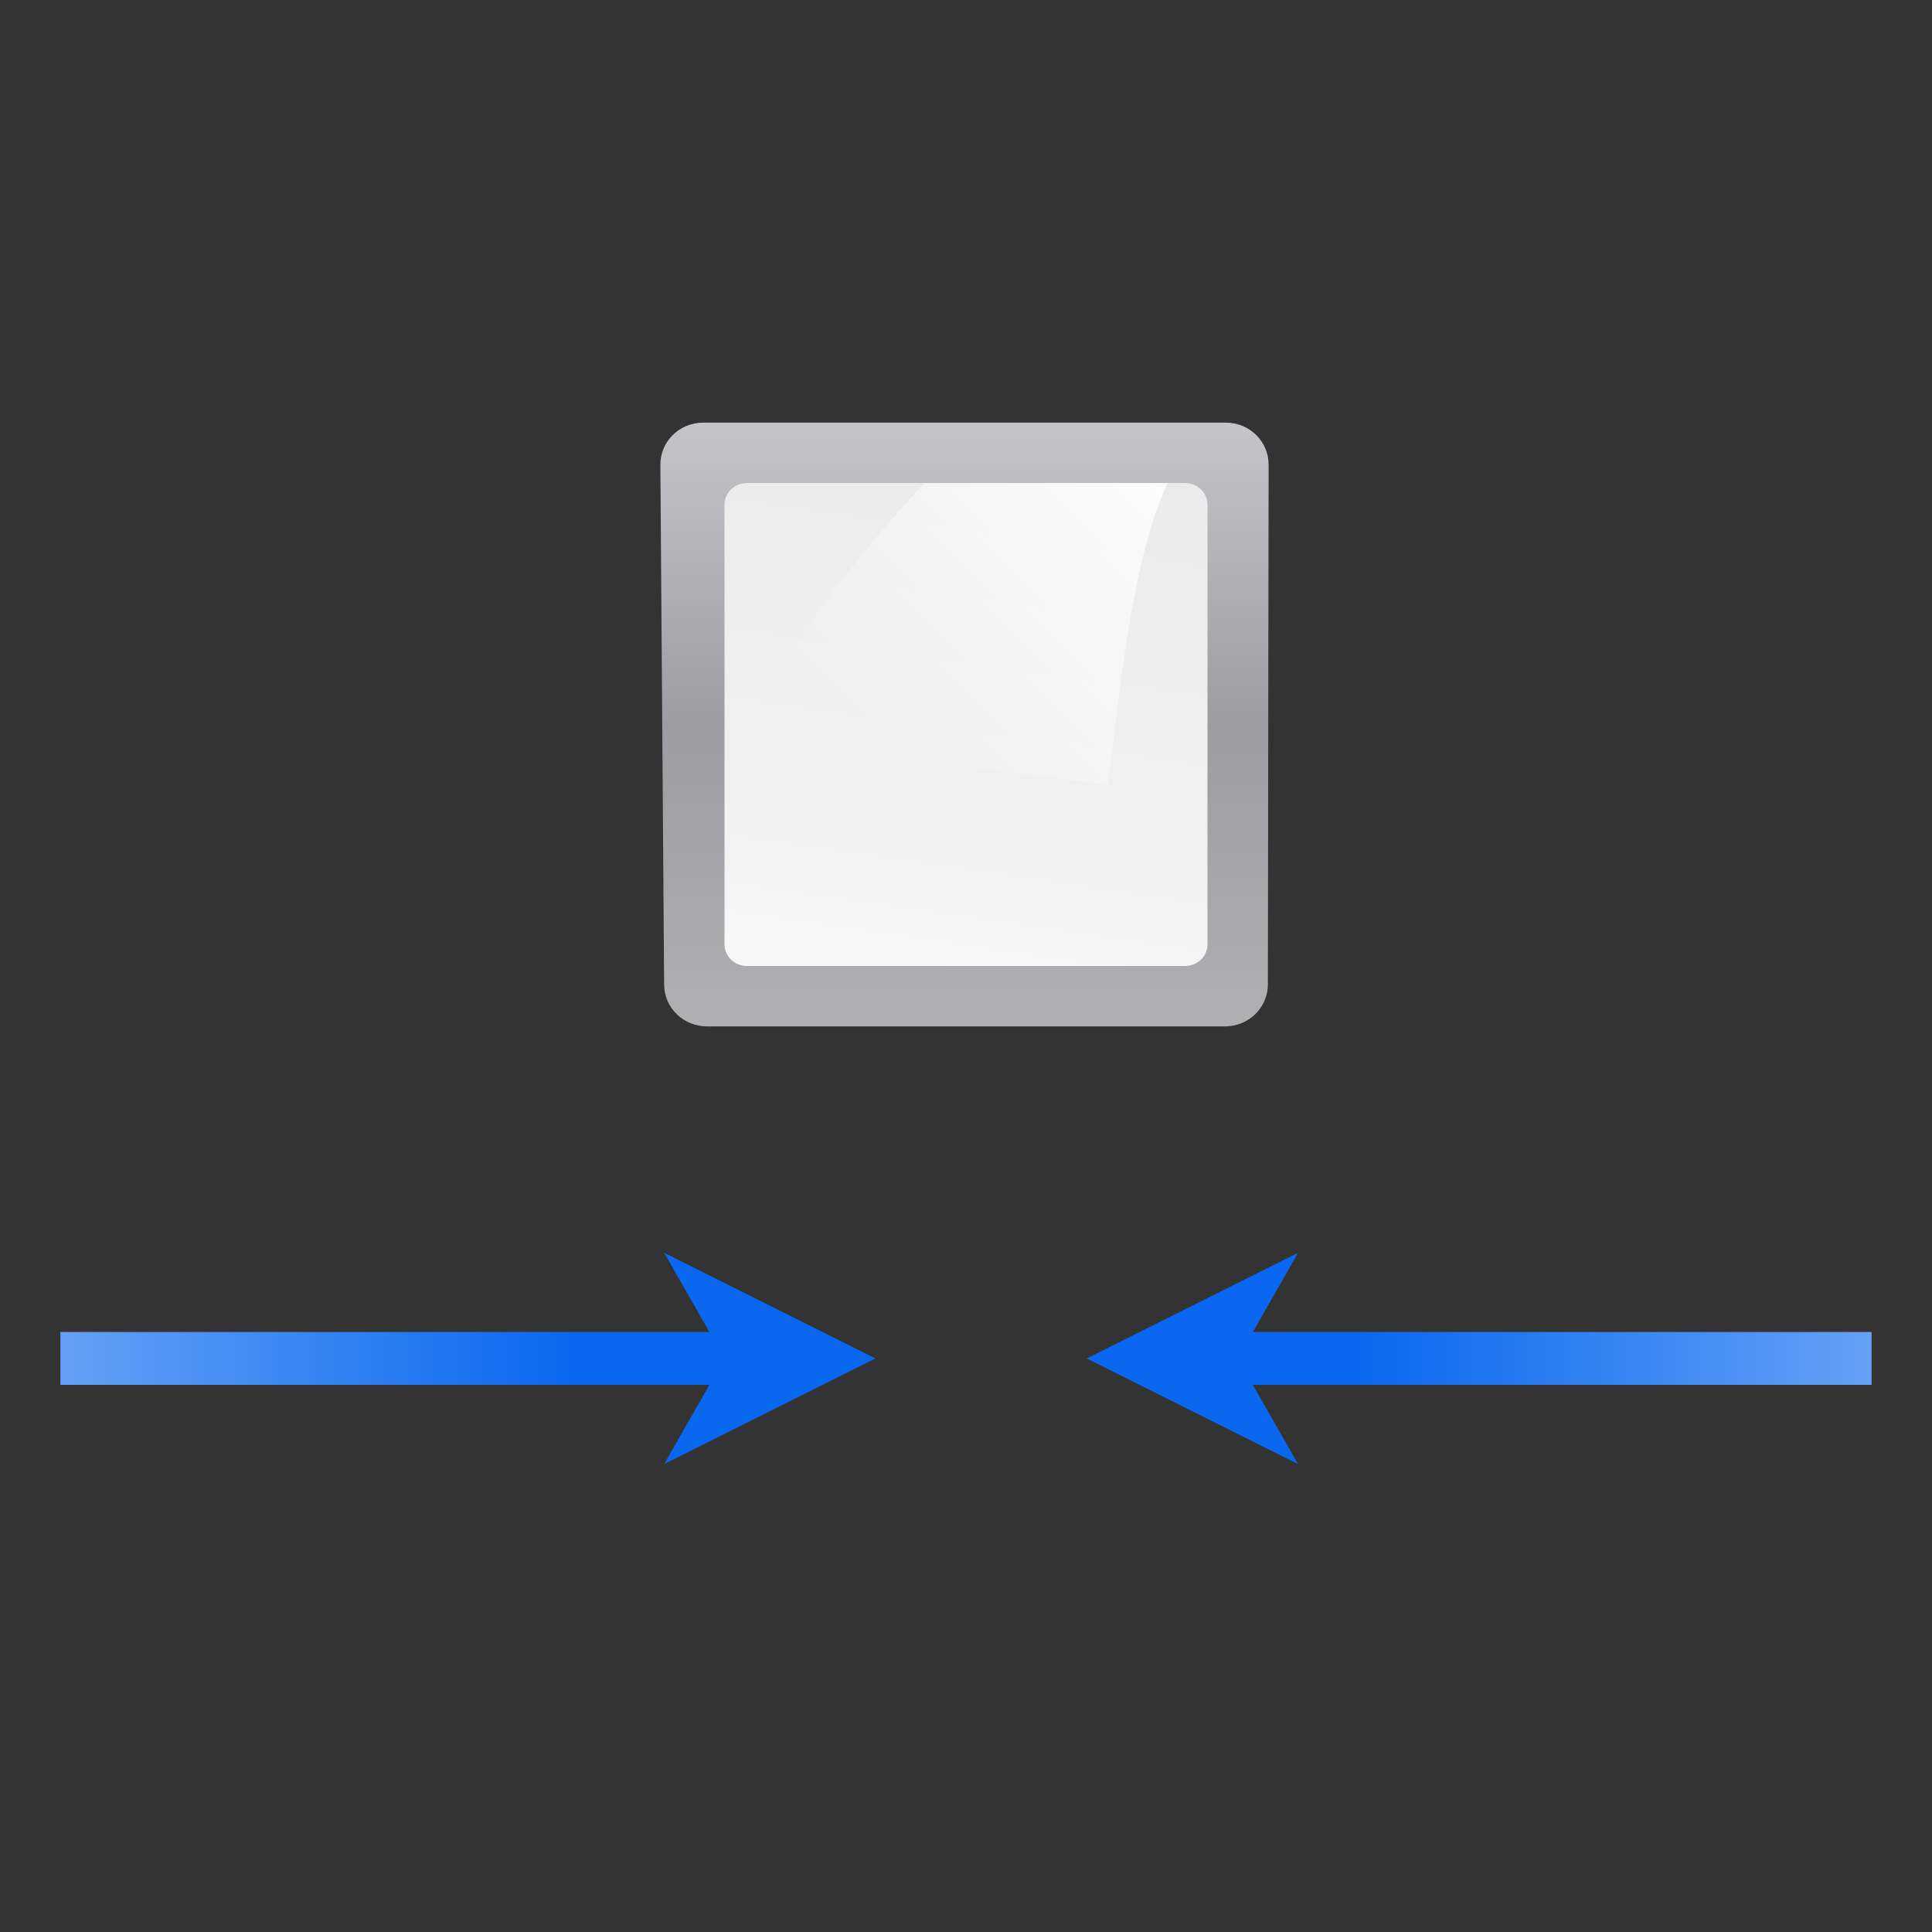 <svg height="32" width="32" xmlns="http://www.w3.org/2000/svg" xmlns:xlink="http://www.w3.org/1999/xlink"><rect width="100%" height="100%" fill="#333333" stroke="none"/><linearGradient id="a" gradientTransform="matrix(.129 0 0 .078 -7.875 -18.902)" gradientUnits="userSpaceOnUse" x1="399.775" x2="399.775" y1="1164.67" y2="549.061"><stop offset="0" stop-color="#b4b4b6"/><stop offset=".5" stop-color="#9c9ca1"/><stop offset="1" stop-color="#cdcdd1"/></linearGradient><linearGradient id="b" gradientTransform="matrix(1.167 0 0 .444 -10.667 35.556)" gradientUnits="userSpaceOnUse" x1="11.524" x2="119.745" y1="251.251" y2="-32.83"><stop offset="0" stop-color="#fff"/><stop offset=".426" stop-color="#fff"/><stop offset=".589" stop-color="#f1f1f1"/><stop offset=".802" stop-color="#eaeaea"/><stop offset="1" stop-color="#dfdfdf"/></linearGradient><linearGradient id="c" gradientUnits="userSpaceOnUse" x1="77.206" x2="55.689" y1="41.569" y2="63.086"><stop offset="0" stop-color="#fff"/><stop offset="1" stop-color="#fff" stop-opacity="0"/></linearGradient><linearGradient id="d" gradientTransform="matrix(-1 0 0 1.75 190 72.75)" gradientUnits="userSpaceOnUse" x1="100.029" x2="38.064" xlink:href="#e" y1="20.118" y2="20.118"/><linearGradient id="e"><stop offset="0" stop-color="#0968ef"/><stop offset="1" stop-color="#aecffc"/></linearGradient><linearGradient id="f" gradientTransform="matrix(1 0 0 1.75 -62 72.75)" gradientUnits="userSpaceOnUse" x1="100.029" x2="38.064" xlink:href="#e" y1="20.118" y2="20.118"/><g transform="scale(.25)"><path d="m46.594 28c-1.583 0-2.844 1.247-2.844 2.781l.25 34.438c0 1.534 1.261 2.781 2.844 2.781h34.312c1.583 0 2.844-1.247 2.844-2.781l.05-34.438c0-1.534-1.261-2.781-2.844-2.781-38.204 0 3.592 0-34.612 0z" fill="url(#a)"/><g fill-rule="evenodd" transform="translate(-0 -16)"><path d="m49.5 48c-.831 0-1.5.637-1.5 1.438v29.125c0 .8.669 1.438 1.5 1.438h29c.831 0 1.5-.637 1.5-1.438v-29.125c0-.8-.669-1.438-1.5-1.438-43.94 0 14.94 0-29 0z" fill="url(#b)"/><path d="m61.246 48c-4.8 5.162-9.029 10.719-12.152 16.914l24.316 3.086c.77-5.981 1.502-14.719 3.945-20h-8.945z" fill="url(#c)"/><path d="m4 107.75h43l-3 5.25 14-7-14-7 3 5.25h-43z" fill="url(#f)"/><path d="m124 107.75h-41l3 5.25-14-7 14-7-3 5.25h41z" fill="url(#d)"/></g></g></svg>